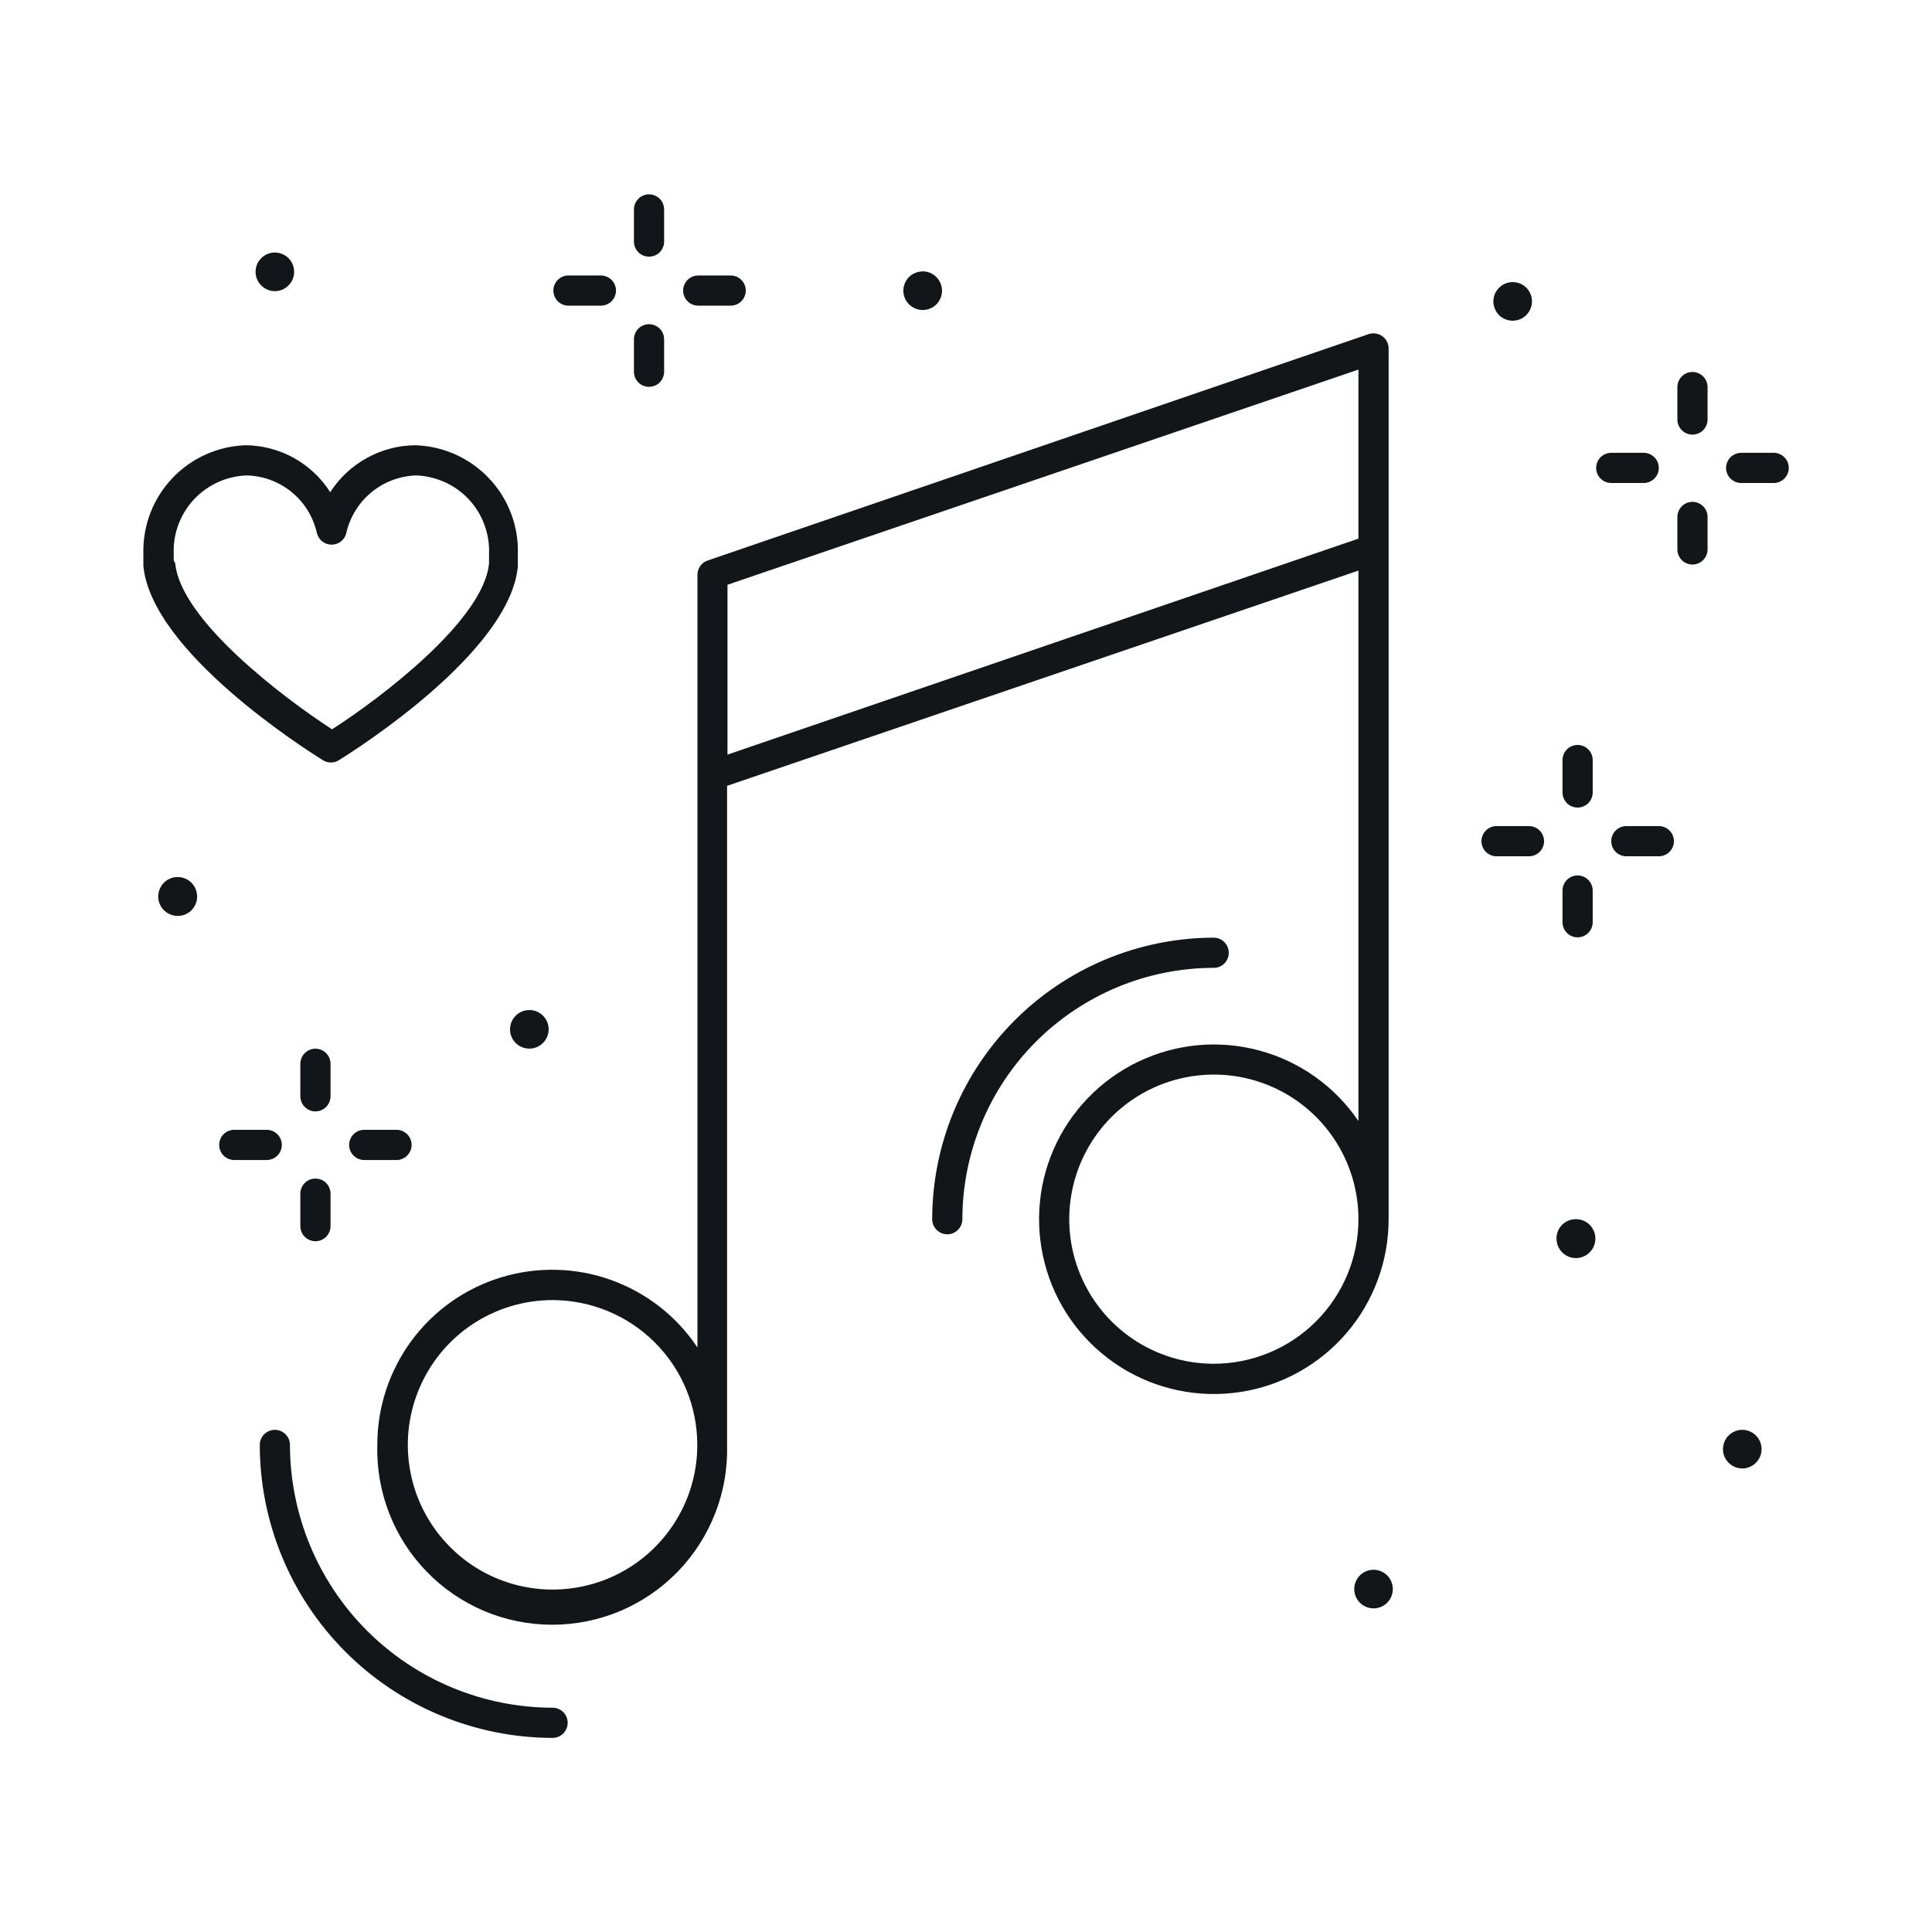 <svg width="24" height="24" viewBox="0 0 24 24" fill="none" xmlns="http://www.w3.org/2000/svg">
<path d="M3.414 17.762C3.365 17.762 3.317 17.782 3.282 17.817C3.247 17.852 3.227 17.899 3.227 17.949C3.228 18.914 3.611 19.839 4.293 20.521C4.975 21.203 5.9 21.587 6.864 21.589C6.914 21.589 6.962 21.569 6.997 21.534C7.032 21.498 7.052 21.451 7.052 21.401C7.052 21.351 7.032 21.304 6.997 21.268C6.962 21.233 6.914 21.214 6.864 21.214C5.999 21.212 5.17 20.868 4.558 20.256C3.947 19.644 3.603 18.814 3.602 17.949C3.602 17.899 3.582 17.852 3.547 17.817C3.512 17.782 3.464 17.762 3.414 17.762Z" fill="#121619"/>
<path d="M4.687 17.946C4.679 18.237 4.729 18.526 4.834 18.797C4.939 19.068 5.098 19.315 5.301 19.524C5.503 19.733 5.746 19.898 6.013 20.012C6.281 20.125 6.569 20.183 6.86 20.183C7.15 20.183 7.438 20.125 7.706 20.012C7.974 19.898 8.216 19.733 8.419 19.524C8.621 19.315 8.78 19.068 8.885 18.797C8.991 18.526 9.04 18.237 9.032 17.946V9.762L16.875 7.088V13.926C16.583 13.496 16.146 13.185 15.644 13.05C15.142 12.914 14.608 12.964 14.139 13.189C13.67 13.414 13.298 13.799 13.089 14.276C12.881 14.752 12.851 15.288 13.004 15.785C13.156 16.282 13.483 16.707 13.923 16.984C14.363 17.261 14.888 17.37 15.402 17.293C15.916 17.216 16.386 16.956 16.725 16.562C17.064 16.168 17.25 15.665 17.25 15.145V4.328C17.25 4.298 17.243 4.269 17.229 4.243C17.215 4.216 17.195 4.194 17.171 4.176C17.147 4.159 17.119 4.147 17.09 4.143C17.061 4.138 17.031 4.141 17.003 4.15L8.79 6.963C8.753 6.975 8.722 6.999 8.699 7.031C8.677 7.062 8.664 7.1 8.664 7.139V16.739C8.406 16.351 8.029 16.057 7.59 15.9C7.151 15.743 6.674 15.732 6.228 15.867C5.782 16.002 5.391 16.278 5.114 16.652C4.837 17.027 4.687 17.48 4.687 17.946ZM15.071 16.941C14.716 16.94 14.37 16.833 14.075 16.635C13.781 16.437 13.552 16.156 13.417 15.827C13.282 15.499 13.248 15.138 13.318 14.79C13.388 14.442 13.56 14.123 13.811 13.872C14.063 13.622 14.383 13.451 14.731 13.383C15.079 13.314 15.44 13.35 15.768 13.486C16.096 13.622 16.376 13.853 16.573 14.148C16.77 14.443 16.875 14.79 16.875 15.145C16.875 15.622 16.685 16.078 16.348 16.415C16.011 16.752 15.553 16.941 15.077 16.941H15.071ZM16.875 4.591V6.691L9.037 9.374V7.264L16.875 4.591ZM8.662 17.946C8.663 18.302 8.558 18.65 8.36 18.946C8.163 19.242 7.882 19.473 7.554 19.609C7.225 19.745 6.864 19.781 6.515 19.712C6.166 19.643 5.845 19.472 5.594 19.22C5.342 18.969 5.17 18.648 5.101 18.3C5.031 17.951 5.067 17.589 5.203 17.261C5.339 16.932 5.569 16.651 5.865 16.453C6.161 16.256 6.509 16.15 6.864 16.15C7.341 16.151 7.798 16.34 8.135 16.677C8.472 17.013 8.661 17.47 8.662 17.946Z" fill="#121619"/>
<path d="M11.955 15.145C11.956 14.318 12.285 13.524 12.87 12.939C13.456 12.354 14.249 12.024 15.077 12.023C15.127 12.023 15.174 12.004 15.209 11.969C15.245 11.933 15.264 11.886 15.264 11.836C15.264 11.786 15.245 11.739 15.209 11.703C15.174 11.668 15.127 11.648 15.077 11.648C14.15 11.65 13.261 12.019 12.606 12.674C11.95 13.33 11.581 14.218 11.58 15.145C11.58 15.195 11.6 15.243 11.635 15.278C11.67 15.313 11.718 15.333 11.768 15.333C11.817 15.333 11.865 15.313 11.9 15.278C11.935 15.243 11.955 15.195 11.955 15.145Z" fill="#121619"/>
<path d="M4.012 9.444C4.042 9.463 4.076 9.472 4.111 9.472C4.146 9.472 4.18 9.463 4.209 9.444C4.427 9.309 6.336 8.098 6.433 7.035V6.99C6.433 6.966 6.433 6.923 6.433 6.896V6.879C6.438 6.707 6.409 6.535 6.347 6.374C6.285 6.213 6.193 6.066 6.074 5.941C5.955 5.816 5.813 5.715 5.656 5.645C5.498 5.574 5.329 5.536 5.156 5.531C4.946 5.533 4.74 5.588 4.556 5.69C4.372 5.791 4.216 5.937 4.102 6.114C3.99 5.937 3.834 5.791 3.651 5.689C3.467 5.587 3.261 5.533 3.051 5.531C2.705 5.543 2.379 5.689 2.141 5.94C1.903 6.191 1.774 6.525 1.781 6.87V6.889C1.781 6.923 1.781 6.956 1.781 7.003V7.031C1.884 8.098 3.795 9.309 4.012 9.444ZM2.158 6.962C2.158 6.938 2.158 6.911 2.158 6.879C2.153 6.756 2.173 6.633 2.216 6.517C2.259 6.402 2.324 6.296 2.408 6.205C2.492 6.115 2.593 6.042 2.705 5.991C2.817 5.939 2.939 5.911 3.062 5.906C3.267 5.91 3.465 5.983 3.624 6.114C3.783 6.244 3.893 6.424 3.937 6.624C3.948 6.665 3.971 6.701 4.004 6.727C4.037 6.752 4.078 6.766 4.119 6.766C4.161 6.766 4.202 6.752 4.235 6.727C4.268 6.701 4.291 6.665 4.301 6.624C4.346 6.425 4.456 6.246 4.614 6.115C4.772 5.985 4.969 5.912 5.173 5.906C5.296 5.911 5.417 5.94 5.529 5.991C5.641 6.042 5.742 6.115 5.826 6.206C5.91 6.296 5.975 6.402 6.017 6.518C6.06 6.633 6.08 6.756 6.075 6.879C6.075 6.879 6.075 6.939 6.075 6.96V6.997C6.011 7.702 4.729 8.672 4.125 9.06C3.523 8.67 2.241 7.701 2.177 6.997L2.158 6.962Z" fill="#121619"/>
<path d="M19.335 15.384C19.335 15.432 19.349 15.48 19.375 15.52C19.401 15.56 19.439 15.591 19.483 15.61C19.528 15.628 19.576 15.633 19.624 15.624C19.671 15.614 19.714 15.591 19.748 15.557C19.782 15.524 19.805 15.48 19.814 15.433C19.823 15.386 19.819 15.337 19.8 15.293C19.781 15.249 19.75 15.211 19.71 15.184C19.67 15.158 19.623 15.144 19.575 15.145C19.511 15.145 19.45 15.17 19.405 15.215C19.36 15.26 19.335 15.321 19.335 15.384Z" fill="#121619"/>
<path d="M21.883 18.002C21.883 17.954 21.869 17.908 21.843 17.868C21.816 17.829 21.779 17.798 21.735 17.78C21.691 17.762 21.643 17.757 21.596 17.766C21.55 17.776 21.507 17.798 21.473 17.832C21.44 17.866 21.417 17.908 21.408 17.955C21.398 18.002 21.403 18.05 21.421 18.094C21.439 18.137 21.47 18.175 21.51 18.201C21.549 18.228 21.596 18.242 21.643 18.242C21.707 18.242 21.768 18.216 21.813 18.171C21.858 18.126 21.883 18.065 21.883 18.002Z" fill="#121619"/>
<path d="M17.062 19.5C17.015 19.5 16.969 19.514 16.929 19.54C16.89 19.567 16.859 19.604 16.841 19.648C16.823 19.692 16.818 19.74 16.827 19.787C16.836 19.833 16.859 19.876 16.893 19.91C16.926 19.943 16.969 19.966 17.016 19.975C17.062 19.985 17.11 19.98 17.154 19.962C17.198 19.944 17.236 19.913 17.262 19.873C17.288 19.834 17.302 19.788 17.302 19.74C17.302 19.676 17.277 19.615 17.232 19.57C17.187 19.525 17.126 19.5 17.062 19.5Z" fill="#121619"/>
<path d="M3.654 3.377C3.654 3.329 3.64 3.283 3.614 3.243C3.587 3.204 3.55 3.173 3.506 3.155C3.462 3.137 3.414 3.132 3.368 3.141C3.321 3.151 3.278 3.173 3.245 3.207C3.211 3.241 3.188 3.283 3.179 3.33C3.17 3.376 3.174 3.425 3.193 3.469C3.211 3.512 3.242 3.55 3.281 3.576C3.32 3.603 3.367 3.617 3.414 3.617C3.478 3.617 3.539 3.591 3.584 3.546C3.629 3.501 3.654 3.44 3.654 3.377Z" fill="#121619"/>
<path d="M18.791 3.984C18.839 3.984 18.886 3.97 18.925 3.943C18.965 3.916 18.995 3.879 19.013 3.834C19.031 3.79 19.036 3.742 19.026 3.695C19.016 3.648 18.993 3.606 18.959 3.572C18.925 3.539 18.881 3.516 18.834 3.508C18.788 3.499 18.739 3.505 18.695 3.524C18.652 3.543 18.615 3.575 18.589 3.615C18.563 3.655 18.55 3.702 18.551 3.75C18.553 3.812 18.579 3.872 18.623 3.916C18.668 3.959 18.729 3.984 18.791 3.984Z" fill="#121619"/>
<path d="M2.449 11.138C2.449 11.09 2.435 11.043 2.409 11.003C2.382 10.963 2.345 10.932 2.3 10.913C2.256 10.895 2.207 10.89 2.16 10.899C2.113 10.908 2.07 10.931 2.036 10.965C2.002 10.999 1.979 11.043 1.97 11.09C1.96 11.137 1.965 11.186 1.984 11.23C2.002 11.274 2.034 11.312 2.074 11.338C2.114 11.365 2.161 11.379 2.209 11.378C2.272 11.378 2.333 11.353 2.378 11.308C2.423 11.263 2.449 11.202 2.449 11.138Z" fill="#121619"/>
<path d="M6.576 12.547C6.528 12.547 6.482 12.561 6.442 12.587C6.403 12.614 6.372 12.651 6.354 12.695C6.336 12.739 6.331 12.787 6.34 12.834C6.349 12.88 6.372 12.923 6.406 12.957C6.439 12.99 6.482 13.013 6.529 13.022C6.575 13.031 6.624 13.027 6.667 13.009C6.711 12.99 6.749 12.96 6.775 12.92C6.801 12.881 6.816 12.834 6.816 12.787C6.816 12.723 6.79 12.662 6.745 12.617C6.7 12.572 6.639 12.547 6.576 12.547Z" fill="#121619"/>
<path d="M11.702 3.611C11.702 3.564 11.688 3.517 11.662 3.478C11.635 3.438 11.598 3.408 11.554 3.389C11.51 3.371 11.462 3.366 11.415 3.376C11.368 3.385 11.326 3.408 11.292 3.441C11.259 3.475 11.236 3.518 11.226 3.564C11.217 3.611 11.222 3.659 11.24 3.703C11.258 3.747 11.289 3.784 11.329 3.811C11.368 3.837 11.415 3.851 11.462 3.851C11.526 3.851 11.587 3.826 11.632 3.781C11.677 3.736 11.702 3.675 11.702 3.611Z" fill="#121619"/>
<path d="M19.598 10.032C19.647 10.032 19.695 10.012 19.73 9.977C19.765 9.942 19.785 9.894 19.785 9.845V9.441C19.785 9.392 19.765 9.344 19.73 9.309C19.695 9.274 19.647 9.254 19.598 9.254C19.548 9.254 19.5 9.274 19.465 9.309C19.43 9.344 19.41 9.392 19.41 9.441V9.845C19.41 9.894 19.43 9.942 19.465 9.977C19.5 10.012 19.548 10.032 19.598 10.032Z" fill="#121619"/>
<path d="M19.41 11.456C19.41 11.506 19.43 11.554 19.465 11.589C19.5 11.624 19.548 11.644 19.598 11.644C19.647 11.644 19.695 11.624 19.73 11.589C19.765 11.554 19.785 11.506 19.785 11.456V11.062C19.785 11.013 19.765 10.965 19.73 10.93C19.695 10.895 19.647 10.875 19.598 10.875C19.548 10.875 19.5 10.895 19.465 10.93C19.43 10.965 19.41 11.013 19.41 11.062V11.456Z" fill="#121619"/>
<path d="M20.016 10.449C20.016 10.499 20.035 10.547 20.07 10.582C20.106 10.617 20.153 10.637 20.203 10.637H20.606C20.656 10.637 20.704 10.617 20.739 10.582C20.774 10.547 20.794 10.499 20.794 10.449C20.794 10.399 20.774 10.352 20.739 10.317C20.704 10.281 20.656 10.262 20.606 10.262H20.203C20.153 10.262 20.106 10.281 20.07 10.317C20.035 10.352 20.016 10.399 20.016 10.449Z" fill="#121619"/>
<path d="M18.403 10.449C18.403 10.499 18.423 10.547 18.458 10.582C18.493 10.617 18.541 10.637 18.591 10.637H18.994C19.043 10.637 19.091 10.617 19.126 10.582C19.161 10.547 19.181 10.499 19.181 10.449C19.181 10.399 19.161 10.352 19.126 10.317C19.091 10.281 19.043 10.262 18.994 10.262H18.591C18.541 10.262 18.493 10.281 18.458 10.317C18.423 10.352 18.403 10.399 18.403 10.449Z" fill="#121619"/>
<path d="M21.024 5.399C21.074 5.399 21.122 5.379 21.157 5.344C21.192 5.309 21.212 5.261 21.212 5.212V4.809C21.212 4.759 21.192 4.711 21.157 4.676C21.122 4.641 21.074 4.621 21.024 4.621C20.975 4.621 20.927 4.641 20.892 4.676C20.857 4.711 20.837 4.759 20.837 4.809V5.212C20.837 5.261 20.857 5.309 20.892 5.344C20.927 5.379 20.975 5.399 21.024 5.399Z" fill="#121619"/>
<path d="M20.837 6.825C20.837 6.875 20.857 6.922 20.892 6.958C20.927 6.993 20.975 7.013 21.024 7.013C21.074 7.013 21.122 6.993 21.157 6.958C21.192 6.922 21.212 6.875 21.212 6.825V6.422C21.212 6.372 21.192 6.324 21.157 6.289C21.122 6.254 21.074 6.234 21.024 6.234C20.975 6.234 20.927 6.254 20.892 6.289C20.857 6.324 20.837 6.372 20.837 6.422V6.825Z" fill="#121619"/>
<path d="M22.033 5.625H21.63C21.58 5.625 21.533 5.645 21.497 5.68C21.462 5.715 21.442 5.763 21.442 5.812C21.442 5.862 21.462 5.91 21.497 5.945C21.533 5.98 21.58 6 21.63 6H22.033C22.083 6 22.131 5.98 22.166 5.945C22.201 5.91 22.221 5.862 22.221 5.812C22.221 5.763 22.201 5.715 22.166 5.68C22.131 5.645 22.083 5.625 22.033 5.625Z" fill="#121619"/>
<path d="M20.419 5.625H20.016C19.966 5.625 19.918 5.645 19.883 5.68C19.848 5.715 19.828 5.763 19.828 5.812C19.828 5.862 19.848 5.91 19.883 5.945C19.918 5.98 19.966 6 20.016 6H20.419C20.468 6 20.516 5.98 20.551 5.945C20.587 5.91 20.606 5.862 20.606 5.812C20.606 5.763 20.587 5.715 20.551 5.68C20.516 5.645 20.468 5.625 20.419 5.625Z" fill="#121619"/>
<path d="M8.062 3.188C8.112 3.188 8.16 3.169 8.195 3.134C8.23 3.098 8.25 3.051 8.25 3.001V2.602C8.25 2.552 8.23 2.504 8.195 2.469C8.16 2.434 8.112 2.414 8.062 2.414C8.013 2.414 7.965 2.434 7.93 2.469C7.895 2.504 7.875 2.552 7.875 2.602V3.001C7.875 3.051 7.895 3.098 7.93 3.134C7.965 3.169 8.013 3.188 8.062 3.188Z" fill="#121619"/>
<path d="M7.875 4.618C7.875 4.668 7.895 4.715 7.93 4.751C7.965 4.786 8.013 4.805 8.062 4.805C8.112 4.805 8.16 4.786 8.195 4.751C8.23 4.715 8.25 4.668 8.25 4.618V4.215C8.25 4.165 8.23 4.117 8.195 4.082C8.16 4.047 8.112 4.027 8.062 4.027C8.013 4.027 7.965 4.047 7.93 4.082C7.895 4.117 7.875 4.165 7.875 4.215V4.618Z" fill="#121619"/>
<path d="M9.077 3.797C9.127 3.797 9.174 3.777 9.209 3.742C9.245 3.707 9.264 3.659 9.264 3.609C9.264 3.56 9.245 3.512 9.209 3.477C9.174 3.442 9.127 3.422 9.077 3.422H8.674C8.624 3.422 8.576 3.442 8.541 3.477C8.506 3.512 8.486 3.56 8.486 3.609C8.486 3.659 8.506 3.707 8.541 3.742C8.576 3.777 8.624 3.797 8.674 3.797H9.077Z" fill="#121619"/>
<path d="M7.464 3.797C7.514 3.797 7.562 3.777 7.597 3.742C7.632 3.707 7.652 3.659 7.652 3.609C7.652 3.56 7.632 3.512 7.597 3.477C7.562 3.442 7.514 3.422 7.464 3.422H7.061C7.012 3.422 6.964 3.442 6.929 3.477C6.894 3.512 6.874 3.56 6.874 3.609C6.874 3.659 6.894 3.707 6.929 3.742C6.964 3.777 7.012 3.797 7.061 3.797H7.464Z" fill="#121619"/>
<path d="M3.919 13.806C3.968 13.806 4.016 13.786 4.051 13.751C4.086 13.715 4.106 13.668 4.106 13.618V13.215C4.106 13.165 4.086 13.117 4.051 13.082C4.016 13.047 3.968 13.027 3.919 13.027C3.869 13.027 3.821 13.047 3.786 13.082C3.751 13.117 3.731 13.165 3.731 13.215V13.618C3.731 13.668 3.751 13.715 3.786 13.751C3.821 13.786 3.869 13.806 3.919 13.806Z" fill="#121619"/>
<path d="M3.731 15.231C3.731 15.281 3.751 15.329 3.786 15.364C3.821 15.399 3.869 15.419 3.919 15.419C3.968 15.419 4.016 15.399 4.051 15.364C4.086 15.329 4.106 15.281 4.106 15.231V14.828C4.106 14.778 4.086 14.731 4.051 14.695C4.016 14.66 3.968 14.641 3.919 14.641C3.869 14.641 3.821 14.66 3.786 14.695C3.751 14.731 3.731 14.778 3.731 14.828V15.231Z" fill="#121619"/>
<path d="M4.926 14.41C4.975 14.41 5.023 14.39 5.058 14.355C5.093 14.32 5.113 14.272 5.113 14.223C5.113 14.173 5.093 14.125 5.058 14.09C5.023 14.055 4.975 14.035 4.926 14.035H4.524C4.475 14.035 4.427 14.055 4.392 14.09C4.357 14.125 4.337 14.173 4.337 14.223C4.337 14.272 4.357 14.32 4.392 14.355C4.427 14.39 4.475 14.41 4.524 14.41H4.926Z" fill="#121619"/>
<path d="M3.313 14.035H2.91C2.86 14.035 2.813 14.055 2.777 14.09C2.742 14.125 2.723 14.173 2.723 14.223C2.723 14.272 2.742 14.32 2.777 14.355C2.813 14.39 2.86 14.41 2.91 14.41H3.313C3.363 14.41 3.411 14.39 3.446 14.355C3.481 14.32 3.501 14.272 3.501 14.223C3.501 14.173 3.481 14.125 3.446 14.09C3.411 14.055 3.363 14.035 3.313 14.035Z" fill="#121619"/>
</svg>

